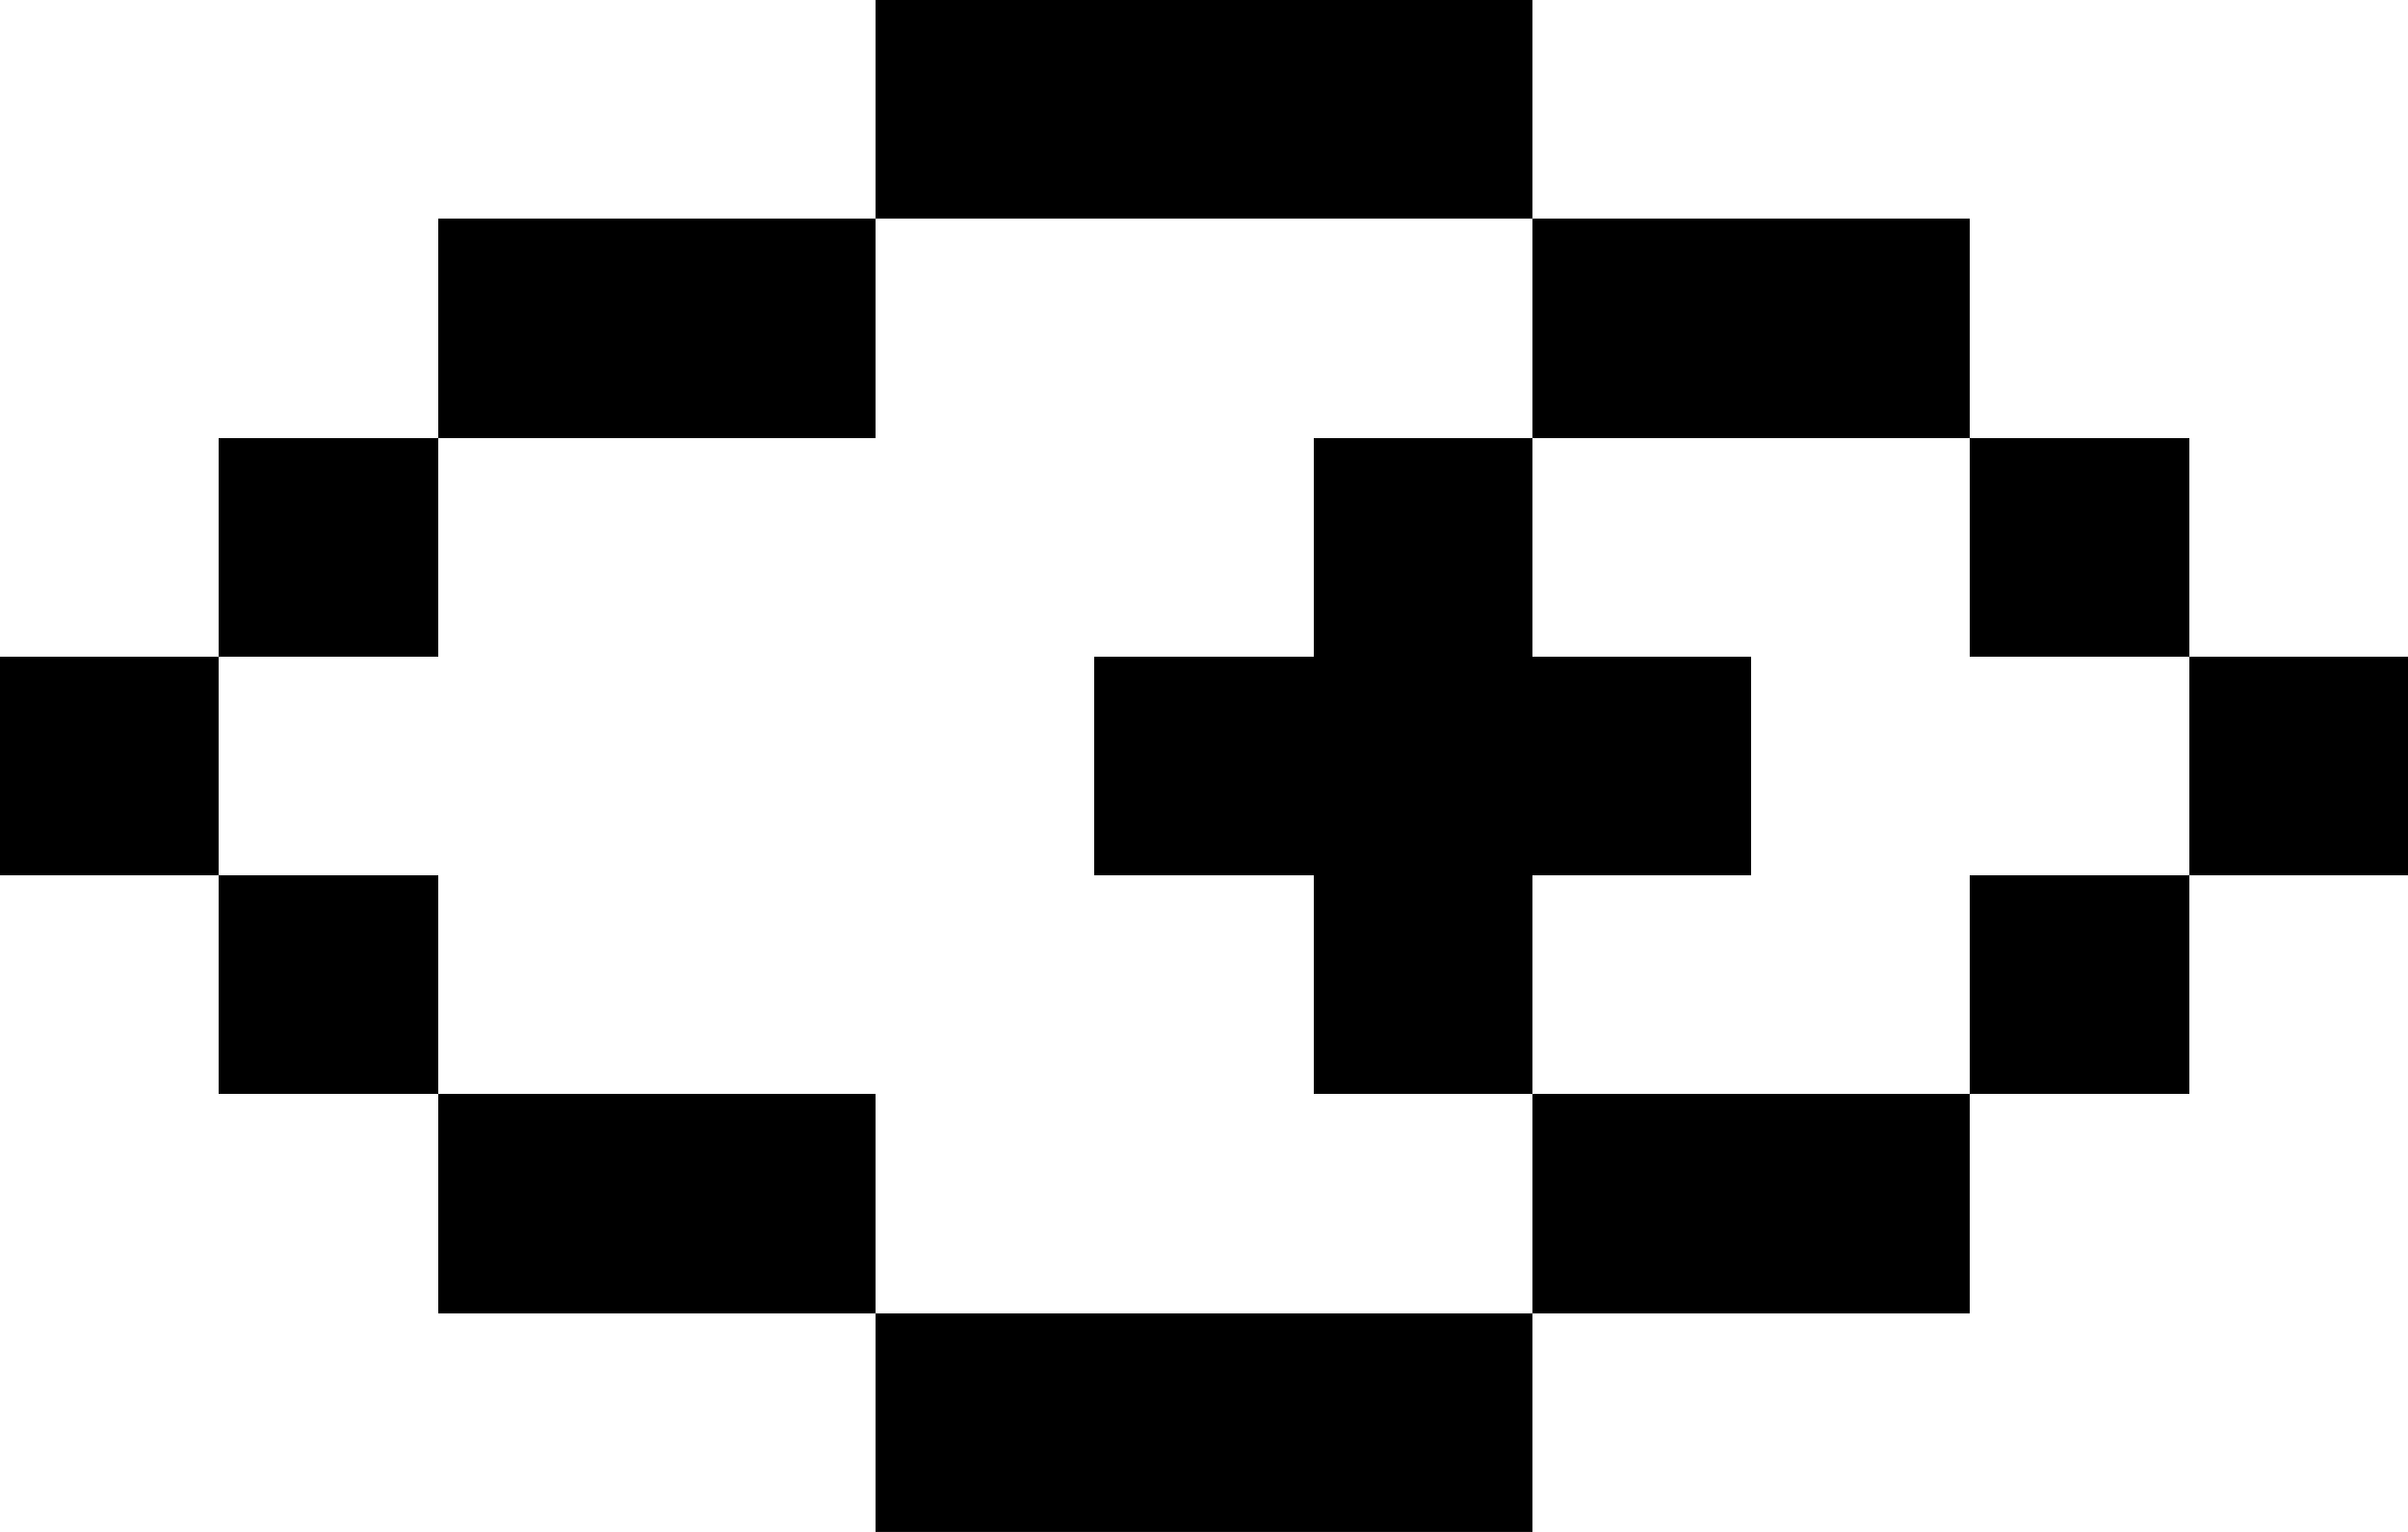 <?xml version="1.0" encoding="UTF-8" standalone="no"?>
<svg
   viewBox="0 0 11 7"
   shape-rendering="crispEdges"
   version="1.1"
   id="svg1"
   sodipodi:docname="eyeright-t.svg"
   width="11"
   height="7"
   inkscape:version="1.3.1 (91b66b0, 2023-11-16)"
   xmlns:inkscape="http://www.inkscape.org/namespaces/inkscape"
   xmlns:sodipodi="http://sodipodi.sourceforge.net/DTD/sodipodi-0.dtd"
   xmlns="http://www.w3.org/2000/svg"
   xmlns:svg="http://www.w3.org/2000/svg">
  <defs
     id="defs1" />
  <sodipodi:namedview
     id="namedview1"
     pagecolor="#ffffff"
     bordercolor="#111111"
     borderopacity="1"
     inkscape:showpageshadow="0"
     inkscape:pageopacity="0"
     inkscape:pagecheckerboard="1"
     inkscape:deskcolor="#d1d1d1"
     inkscape:zoom="22.846154"
     inkscape:cx="5.493266"
     inkscape:cy="4.026936"
     inkscape:window-width="1392"
     inkscape:window-height="993"
     inkscape:window-x="0"
     inkscape:window-y="0"
     inkscape:window-maximized="0"
     inkscape:current-layer="svg1" />
  <path
     stroke="#000000"
     d="m 4,0.5 h 3 m -5,1 h 2 m 3,0 h 2 m -8,1 h 1 m 4,0 h 1 m 2,0 h 1 m -10,1 h 1 m 4,0 h 3 m 2,0 h 1 m -10,1 h 1 m 4,0 h 1 m 2,0 h 1 m -8,1 h 2 m 3,0 h 2 m -5,1 h 3"
     id="path1" />
</svg>
